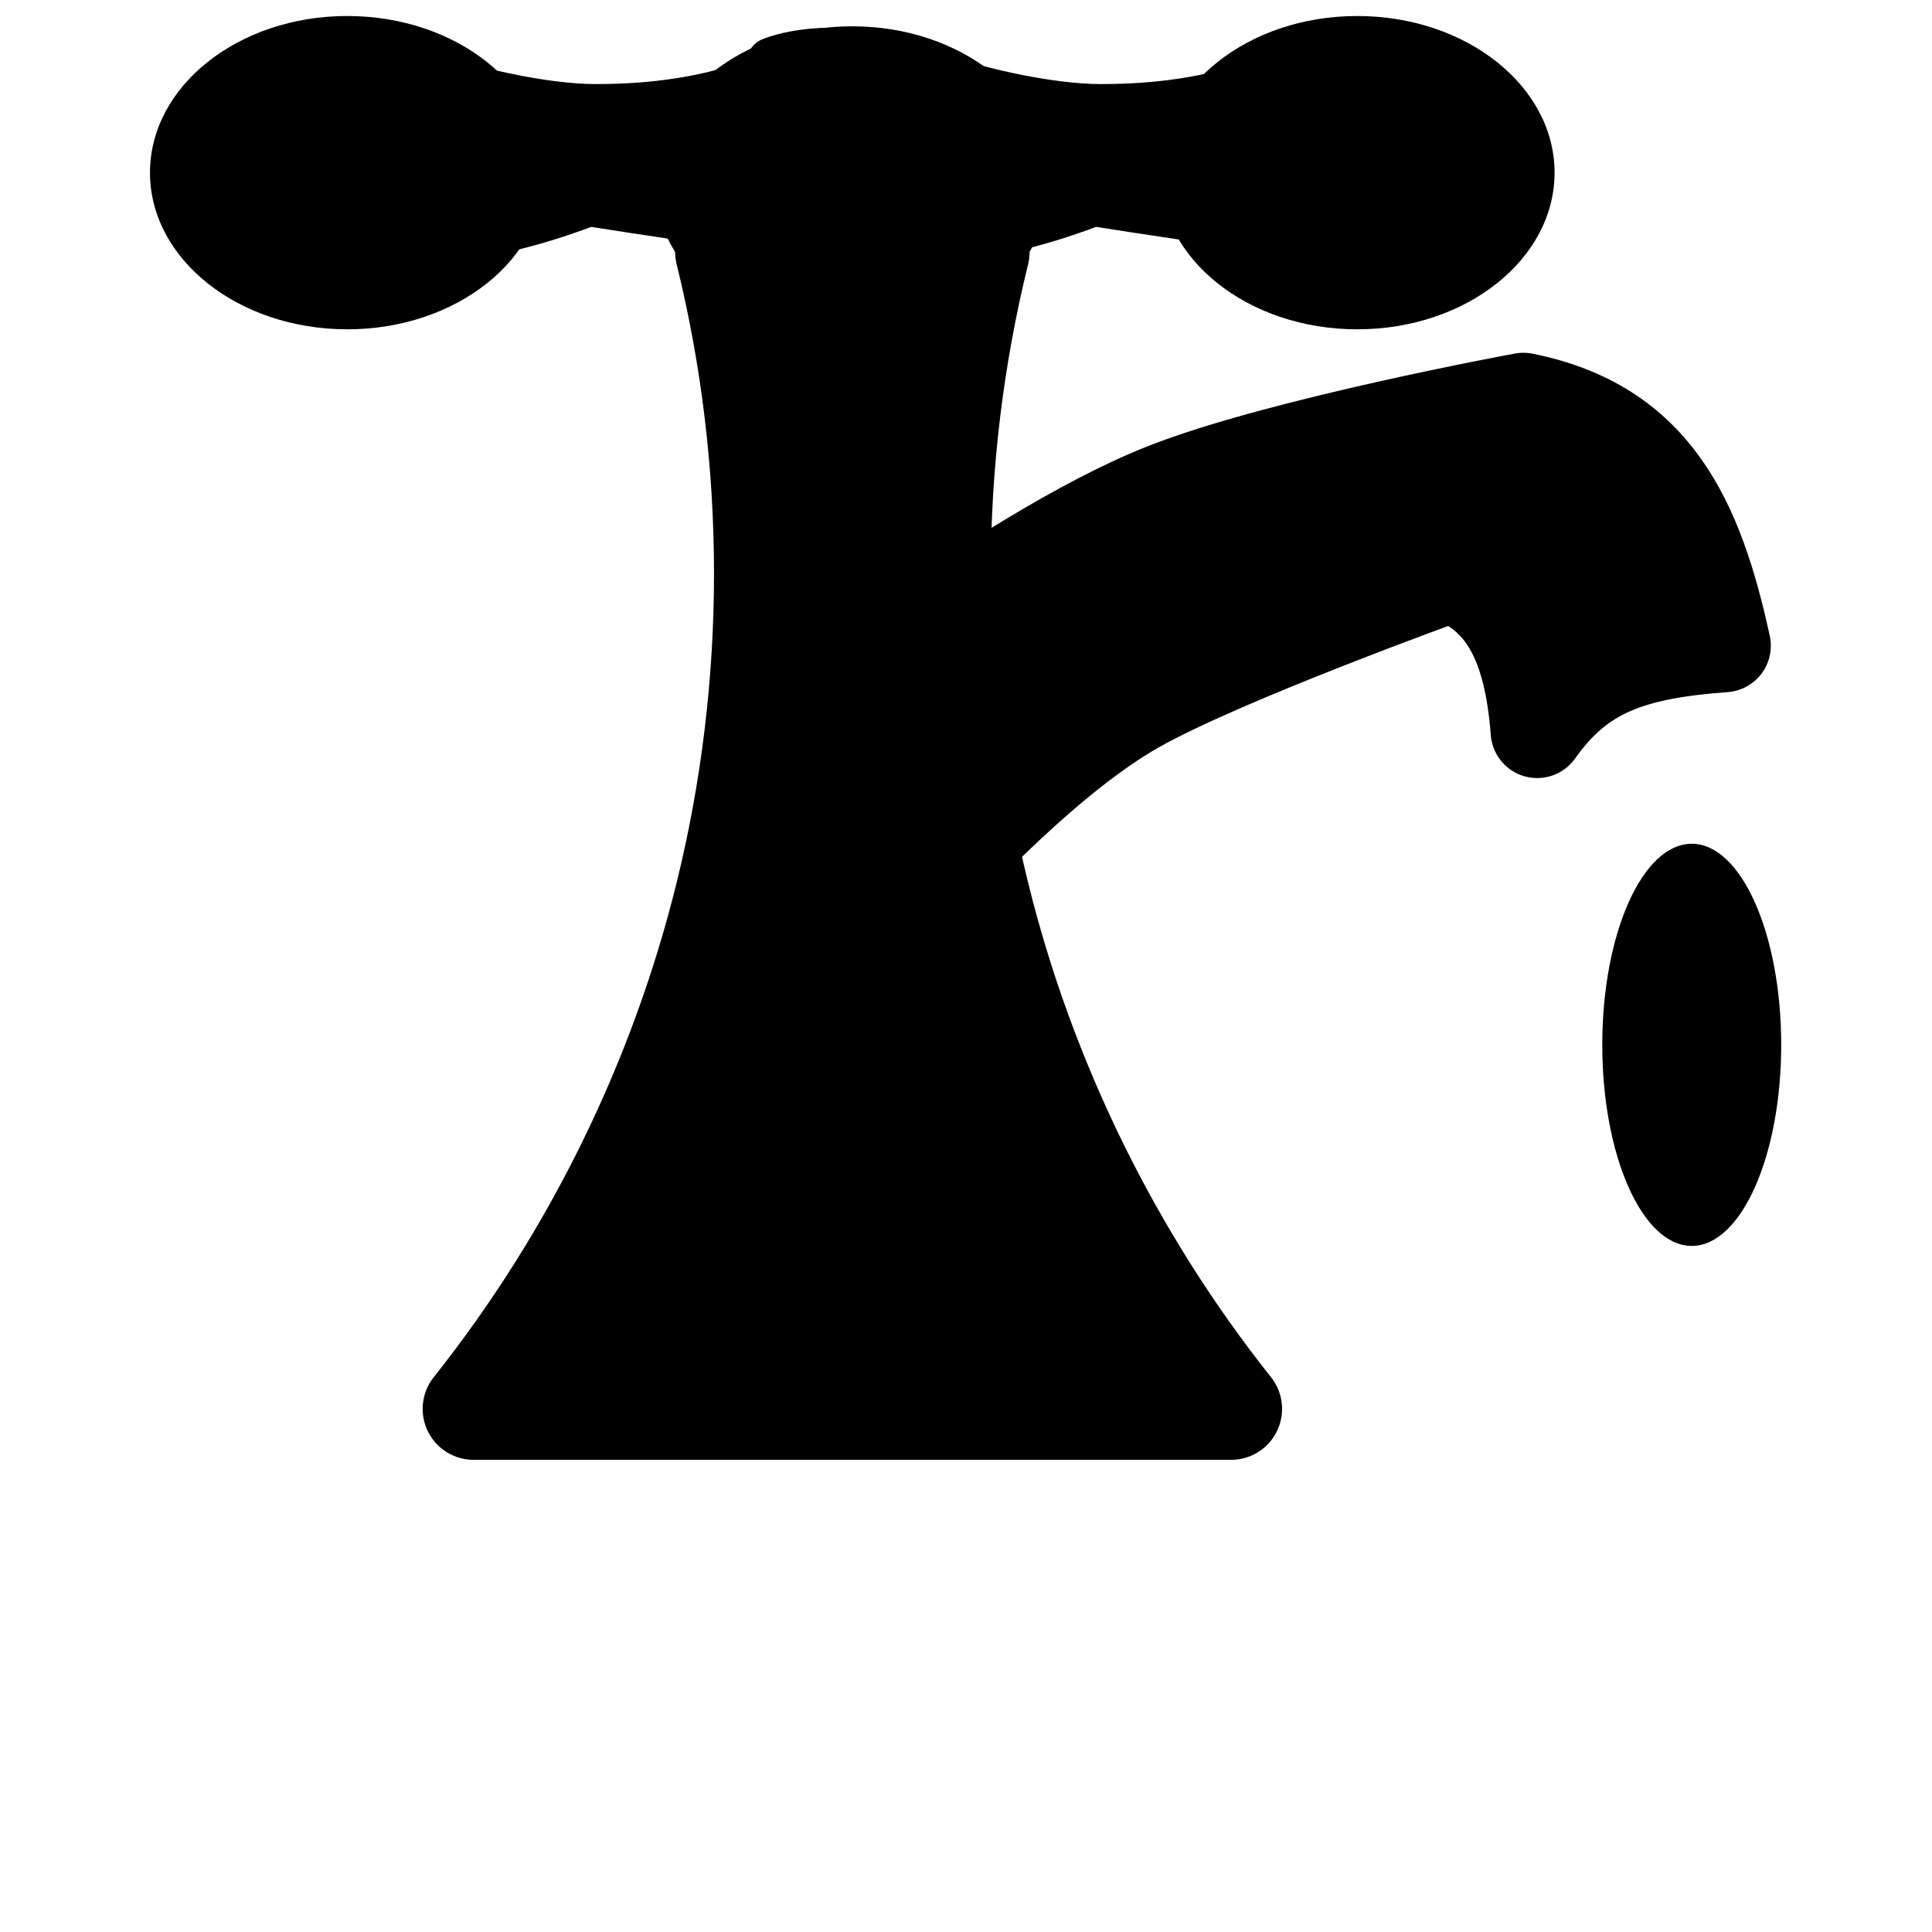<?xml version="1.0" encoding="UTF-8" standalone="no"?>
<!-- Created with Inkscape (http://www.inkscape.org/) -->

<svg
   xmlns:dc="http://purl.org/dc/elements/1.1/"
   xmlns:cc="http://creativecommons.org/ns#"
   xmlns:rdf="http://www.w3.org/1999/02/22-rdf-syntax-ns#"
   xmlns:svg="http://www.w3.org/2000/svg"
   xmlns="http://www.w3.org/2000/svg"
   xmlns:sodipodi="http://sodipodi.sourceforge.net/DTD/sodipodi-0.dtd"
   xmlns:inkscape="http://www.inkscape.org/namespaces/inkscape"
   width="64px"
   height="64px"
   id="svg6563"
   version="1.1"
   inkscape:version="0.48.2 r9819"
   sodipodi:docname="bathroom.svg">
  <defs
     id="defs6565">
    <inkscape:path-effect
       effect="spiro"
       id="path-effect6606"
       is_visible="true" />
    <inkscape:path-effect
       effect="spiro"
       id="path-effect6598"
       is_visible="true" />
  </defs>
  <sodipodi:namedview
     id="base"
     pagecolor="#ffffff"
     bordercolor="#666666"
     borderopacity="1.0"
     inkscape:pageopacity="0.0"
     inkscape:pageshadow="2"
     inkscape:zoom="5.5"
     inkscape:cx="28.181819"
     inkscape:cy="32"
     inkscape:current-layer="layer1"
     showgrid="false"
     inkscape:document-units="px"
     inkscape:grid-bbox="true"
     inkscape:window-width="1366"
     inkscape:window-height="706"
     inkscape:window-x="-8"
     inkscape:window-y="-8"
     inkscape:window-maximized="1">
    <inkscape:grid
       type="xygrid"
       id="grid6571" />
  </sodipodi:namedview>
  <g
     id="layer1"
     inkscape:label="Layer 1"
     inkscape:groupmode="layer">
    <g
       id="g3814"
       transform="translate(4.5,0)">
      <path
         sodipodi:nodetypes="ccsccsc"
         inkscape:connector-curvature="0"
         inkscape:original-d="m 11.189384,46.670572 25.093256,0 c 0,0 -6.932029,-10.853793 -8.364419,-17.031128 -1.60146,-6.90647 0,-21.2889107 0,-21.2889107 l -8.364419,0 c 0,0 1.601459,14.3824407 0,21.2889107 -1.432387,6.177335 -8.364418,17.031128 -8.364418,17.031128 z"
         inkscape:path-effect="#path-effect6606"
         id="path6604"
         d="m 11.189,46.671 25.093,0 c -3.965,-4.99 -6.839,-10.843 -8.364,-17.031 -1.715,-6.958 -1.715,-14.331 0,-21.289 l -8.364,0 c 1.715,6.958 1.715,14.331 0,21.289 -1.525,6.189 -4.399,12.041 -8.364,17.031"
         style="fill:#000000;fill-opacity:1;stroke:#000000;stroke-width:3.376;stroke-linecap:round;stroke-linejoin:round;stroke-miterlimit:4;stroke-opacity:1;stroke-dasharray:none" />
      <path
         sodipodi:nodetypes="csccccscc"
         inkscape:connector-curvature="0"
         id="path7116"
         d="m 20.39,25.007 c 0,0 8.239,-6.626 13.66,-8.778 3.833,-1.521 11.915,-3.002 11.915,-3.002 4.342,0.869 5.749,4.002 6.655,8.163 -3.155,0.23 -4.796,0.865 -6.199,2.843 -0.233,-3.067 -1.188,-4.53 -2.871,-5.165 0,0 -7.563,2.721 -10.44,4.358 -5.369,3.054 -12.721,12.896 -12.721,12.896 z"
         style="fill:#000000;fill-opacity:1;stroke:#000000;stroke-width:3.082;stroke-linecap:round;stroke-linejoin:round;stroke-miterlimit:4;stroke-opacity:1;stroke-dasharray:none" />
      <path
         transform="matrix(0.836,0,0,0.852,2.825,0.687)"
         d="m 61.818,39.818 c 0,4.318 -1.587,7.818 -3.545,7.818 -1.958,0 -3.545,-3.5 -3.545,-7.818 0,-4.318 1.587,-7.818 3.545,-7.818 1.958,0 3.545,3.5 3.545,7.818 z"
         sodipodi:ry="7.8181815"
         sodipodi:rx="3.5454545"
         sodipodi:cy="39.81818"
         sodipodi:cx="58.272728"
         id="path7118"
         style="fill:#000000;fill-opacity:1;fill-rule:nonzero;stroke:none"
         sodipodi:type="arc" />
      <path
         transform="matrix(0.836,0,0,0.852,16.892,4.124)"
         d="m 16,2.273 c 0,3.364 -3.5,6.091 -7.818,6.091 -4.318,0 -7.818,-2.727 -7.818,-6.091 0,-3.364 3.5,-6.091 7.818,-6.091 4.318,0 7.818,2.727 7.818,6.091 z"
         sodipodi:ry="6.090909"
         sodipodi:rx="7.818182"
         sodipodi:cy="2.2727273"
         sodipodi:cx="8.181818"
         id="path2988"
         style="fill:#000000;fill-opacity:1;fill-rule:nonzero;stroke:none"
         sodipodi:type="arc" />
      <path
         transform="matrix(0.836,0,0,0.852,33.621,3.783)"
         d="m 16,2.273 c 0,3.364 -3.5,6.091 -7.818,6.091 -4.318,0 -7.818,-2.727 -7.818,-6.091 0,-3.364 3.5,-6.091 7.818,-6.091 4.318,0 7.818,2.727 7.818,6.091 z"
         sodipodi:ry="6.090909"
         sodipodi:rx="7.818182"
         sodipodi:cy="2.2727273"
         sodipodi:cx="8.181818"
         id="path2988-1"
         style="fill:#000000;fill-opacity:1;fill-rule:nonzero;stroke:none"
         sodipodi:type="arc" />
      <path
         transform="matrix(0.836,0,0,0.852,0.164,3.783)"
         d="m 16,2.273 c 0,3.364 -3.5,6.091 -7.818,6.091 -4.318,0 -7.818,-2.727 -7.818,-6.091 0,-3.364 3.5,-6.091 7.818,-6.091 4.318,0 7.818,2.727 7.818,6.091 z"
         sodipodi:ry="6.090909"
         sodipodi:rx="7.818182"
         sodipodi:cy="2.2727273"
         sodipodi:cx="8.181818"
         id="path2988-7"
         style="fill:#000000;fill-opacity:1;fill-rule:nonzero;stroke:none"
         sodipodi:type="arc" />
      <path
         sodipodi:nodetypes="csssccscscc"
         inkscape:connector-curvature="0"
         id="path3026"
         d="m 4.346,2.08 c 0,0 1.998,-0.848 4.679,0.237 1.874,0.758 4.536,1.312 6.195,1.312 1.251,0 3.277,-0.094 5.3,-0.834 2.361,-0.863 4.89,-0.56 4.89,-0.56 l -0.152,6.58 c 0,0 -4.456,-1.316 -5.934,-1.519 -1.814,-0.25 -4.331,-0.648 -4.331,-0.648 0,0 -2.701,1.085 -4.61,1.106 -1.963,0.022 -5.884,0.906 -5.884,0.906 z"
         style="fill:#000000;fill-opacity:1;stroke:#000000;stroke-width:1.688;stroke-linecap:round;stroke-linejoin:round;stroke-miterlimit:4;stroke-opacity:1;stroke-dasharray:none" />
      <path
         sodipodi:nodetypes="csssccscscc"
         inkscape:connector-curvature="0"
         id="path3026-4"
         d="m 21.075,2.08 c 0,0 1.998,-0.848 4.679,0.237 1.874,0.758 4.536,1.312 6.195,1.312 1.251,0 3.277,-0.094 5.3,-0.834 2.361,-0.863 4.89,-0.56 4.89,-0.56 l -0.152,6.58 c 0,0 -4.456,-1.316 -5.934,-1.519 C 34.238,7.046 31.72,6.647 31.72,6.647 c 0,0 -2.701,1.085 -4.61,1.106 -1.963,0.022 -5.884,0.906 -5.884,0.906 z"
         style="fill:#000000;fill-opacity:1;stroke:#000000;stroke-width:1.688;stroke-linecap:round;stroke-linejoin:round;stroke-miterlimit:4;stroke-opacity:1;stroke-dasharray:none" />
    </g>
  </g>
</svg>
